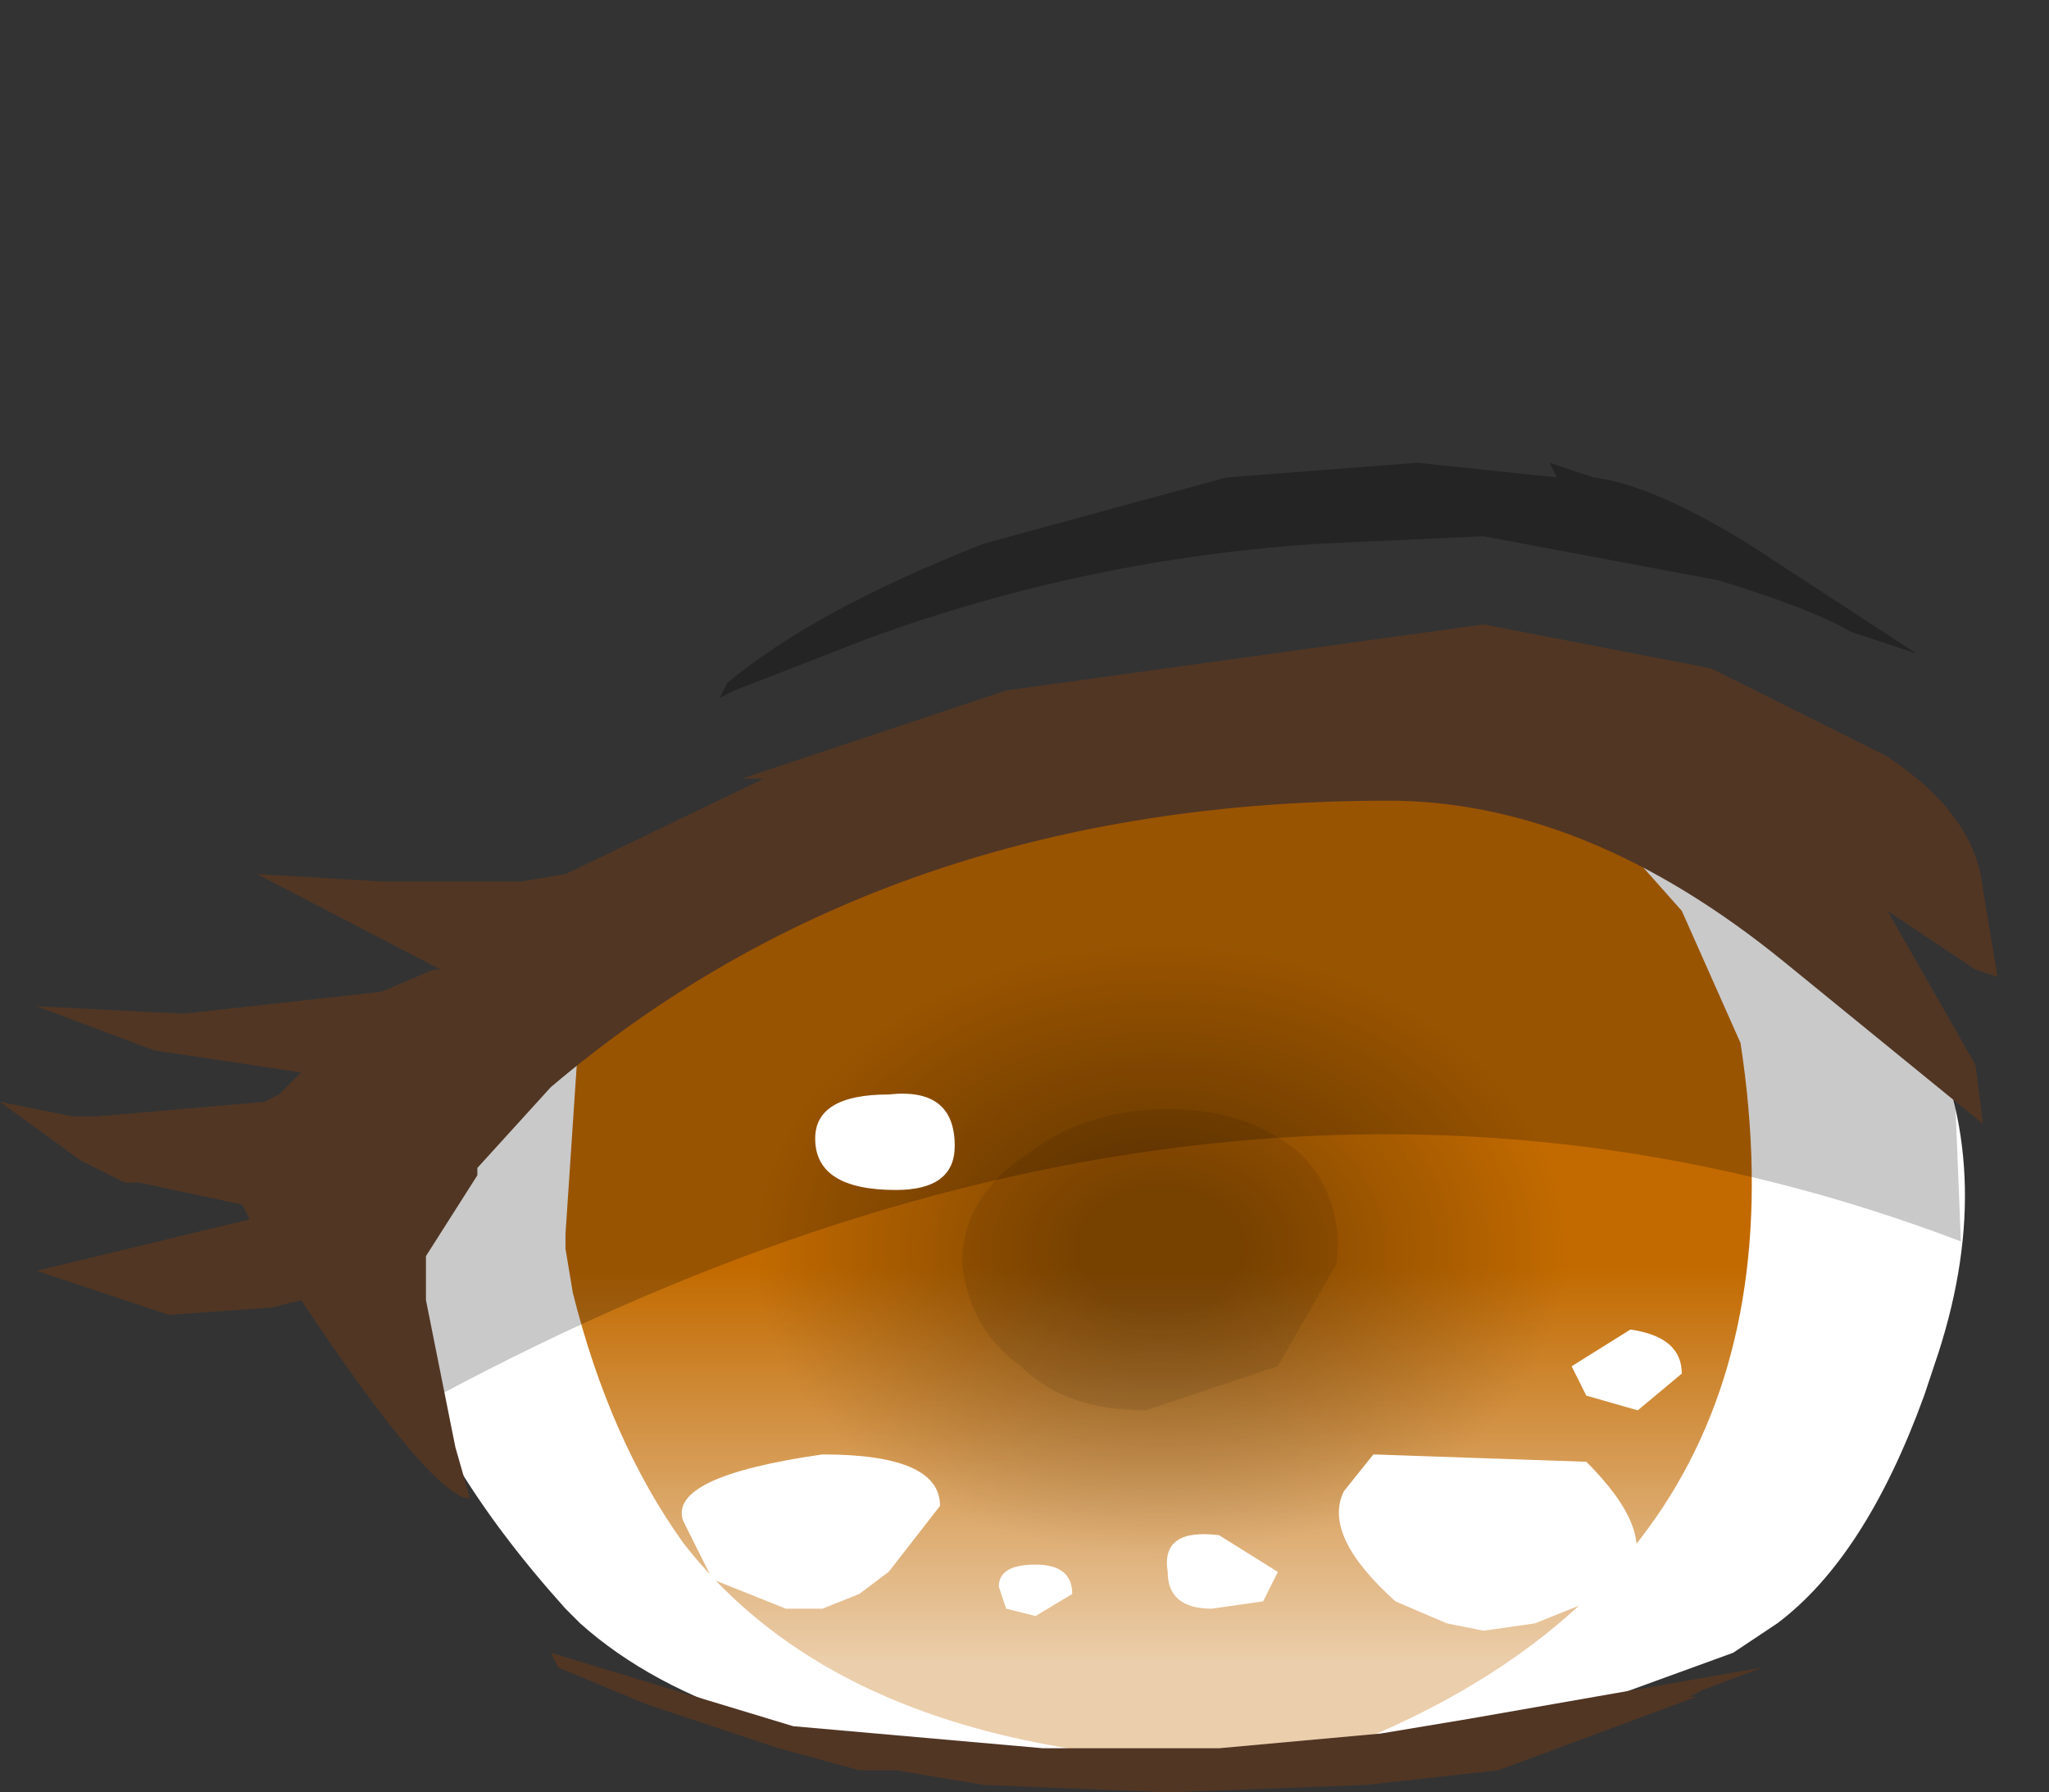 <svg xmlns="http://www.w3.org/2000/svg" xmlns:ffdec="https://www.free-decompiler.com/flash" xmlns:xlink="http://www.w3.org/1999/xlink" ffdec:objectType="frame" width="13.95" height="12.2"><rect width="100%" height="100%" fill="#333333" stroke="none"/><use ffdec:characterId="5" xlink:href="#a" width="13.6" height="9.05" transform="translate(0 3.15)"/><defs><radialGradient id="c" cx="0" cy="0" r="819.2" gradientTransform="matrix(-.004 0 0 .003 9.25 7.85)" gradientUnits="userSpaceOnUse" spreadMethod="pad"><stop offset=".169" stop-opacity=".329"/><stop offset=".847" stop-opacity="0"/></radialGradient><linearGradient id="b" x1="-819.2" x2="819.2" gradientTransform="matrix(-0 -.003 -.006 0 9.6 8.65)" gradientUnits="userSpaceOnUse" spreadMethod="pad"><stop offset=".09" stop-color="#fff" stop-opacity=".671"/><stop offset=".635" stop-color="#fff" stop-opacity="0"/></linearGradient><g id="a" fill-rule="evenodd"><path fill="#fff" d="m10.75 2.45.9-.05q.95.25 1.45 1.4.5 1 .1 2.25l-.1.3q-.4 1.1-1 1.55l-.3.2-1.65.6-3.1.15h-.1q-2.05-.1-3-.95l-.1-.1q-.9-1-1.15-1.9-.2-1-.05-1.45.15-.5.9-.9l1-.4.35.05v.4q-.3.4-.3 1.35 0 .85.3 1.35.6 1 2.05 1.2l.85.05q2.35 0 3.2-1.5l.05-.15.3-1.8z"/><path fill="#c26a00" d="m10.65 2.15.8.9.4.9Q12.4 7.55 9 8.8l-.2.05q-2.95.05-4.15-1.5-.5-.7-.75-1.7l-.05-.3v-.1L4 3l.2-.25.35-.1.35.15.05.05h.25q.4 0 .9-.4.55-.35 1.05-.35L9 1.6l.8.05zm.8.15.2.65L10.9 2l.35.05z"/><path fill="url(#b)" d="M12.85 6.55q1.4.75 1.45 1.85.05 1.15-1.25 2-1.4.85-3.35.95-1.95.05-3.35-.75L6 10.4q-1.1-.7-1.15-1.65Q4.8 7.6 6.15 6.8q1.4-.8 3.35-.85 1.95-.15 3.35.6" transform="translate(-1.35 -2.5)"/><path fill="url(#c)" d="M9.3 5.4q1.15 0 2 .75.8.7.8 1.7 0 1.05-.8 1.75-.85.7-2 .7-1.2 0-2-.7-.85-.7-.85-1.75 0-1 .85-1.7.8-.75 2-.75" transform="translate(-1.35 -2.5)"/><path fill-opacity=".086" d="M6.55 5.45q0-.45.45-.75.4-.3.95-.3t.9.3q.3.3.25.75l-.4.7-.9.3q-.55 0-.85-.3-.35-.25-.4-.7"/><path fill-opacity=".212" d="M13.35 5.3q-5-1.9-10.55 1.15L2.55 4.9q1-2.45 5.4-3.15l.35-.2q3.7-.55 5 2.5z"/><path fill="#513624" d="m11.55 8.4-1.35.5-.9.1-1.35.05L6.7 9l-.6-.1h-.25l-.55-.15-.9-.3-.6-.25-.05-.1 1.65.5 1.7.15h1.2l1.1-.1.6-.1 2-.35-.4.15-.1.05zm1.3-6.4q.6.4.65.9l.1.6-.15-.05-.6-.4.6 1.05.05.4-1.35-1.1q-1.35-1.1-2.7-1.1-3.4 0-5.7 1.95l-.5.55v.05l-.35.55v.3l.2 1 .1.35q-.25 0-1.15-1.35l-.2.05-.7.05-.9-.3 1.45-.35-.05-.1-.7-.15h-.1l-.3-.15-.55-.4.5.1h.15l1.15-.1.1-.05.15-.15-1-.15-.8-.3 1 .05L2.6 3.6l.35-.15H3L1.75 2.8l.85.05h.95l.3-.05 1.35-.65h-.15l1.8-.6 3.25-.45 1.55.3z"/><path fill-opacity=".298" d="M10.1.5 9 .55q-1.6.1-3.1.65l-.9.35-.1.05.05-.1Q5.55 1 6.7.55L8.35.1l1.3-.1.95.1-.05-.1.3.1q.4.05 1.05.45l1.15.75-.45-.15Q12.35 1 11.7.8z"/><path fill="#fff" d="m10.7 6.15.4-.25q.35.05.35.3l-.3.25-.35-.1zM9.15 7l.2-.25 1.45.05q.6.6.15.9l-.5.2-.35.05-.25-.05-.35-.15Q9 7.3 9.15 7m-3.1-2.7q.45-.05.45.35 0 .3-.4.3-.55 0-.55-.35 0-.3.5-.3m-1.2 3.3-.2-.4q-.1-.3.95-.45.8 0 .8.35l-.35.45-.2.15-.25.1h-.25zm3.85-.05-.1.2-.35.05q-.3 0-.3-.25-.05-.3.35-.25zM7.05 7.5q.25 0 .25.2l-.25.15-.2-.05-.05-.15q0-.15.25-.15"/></g></defs></svg>